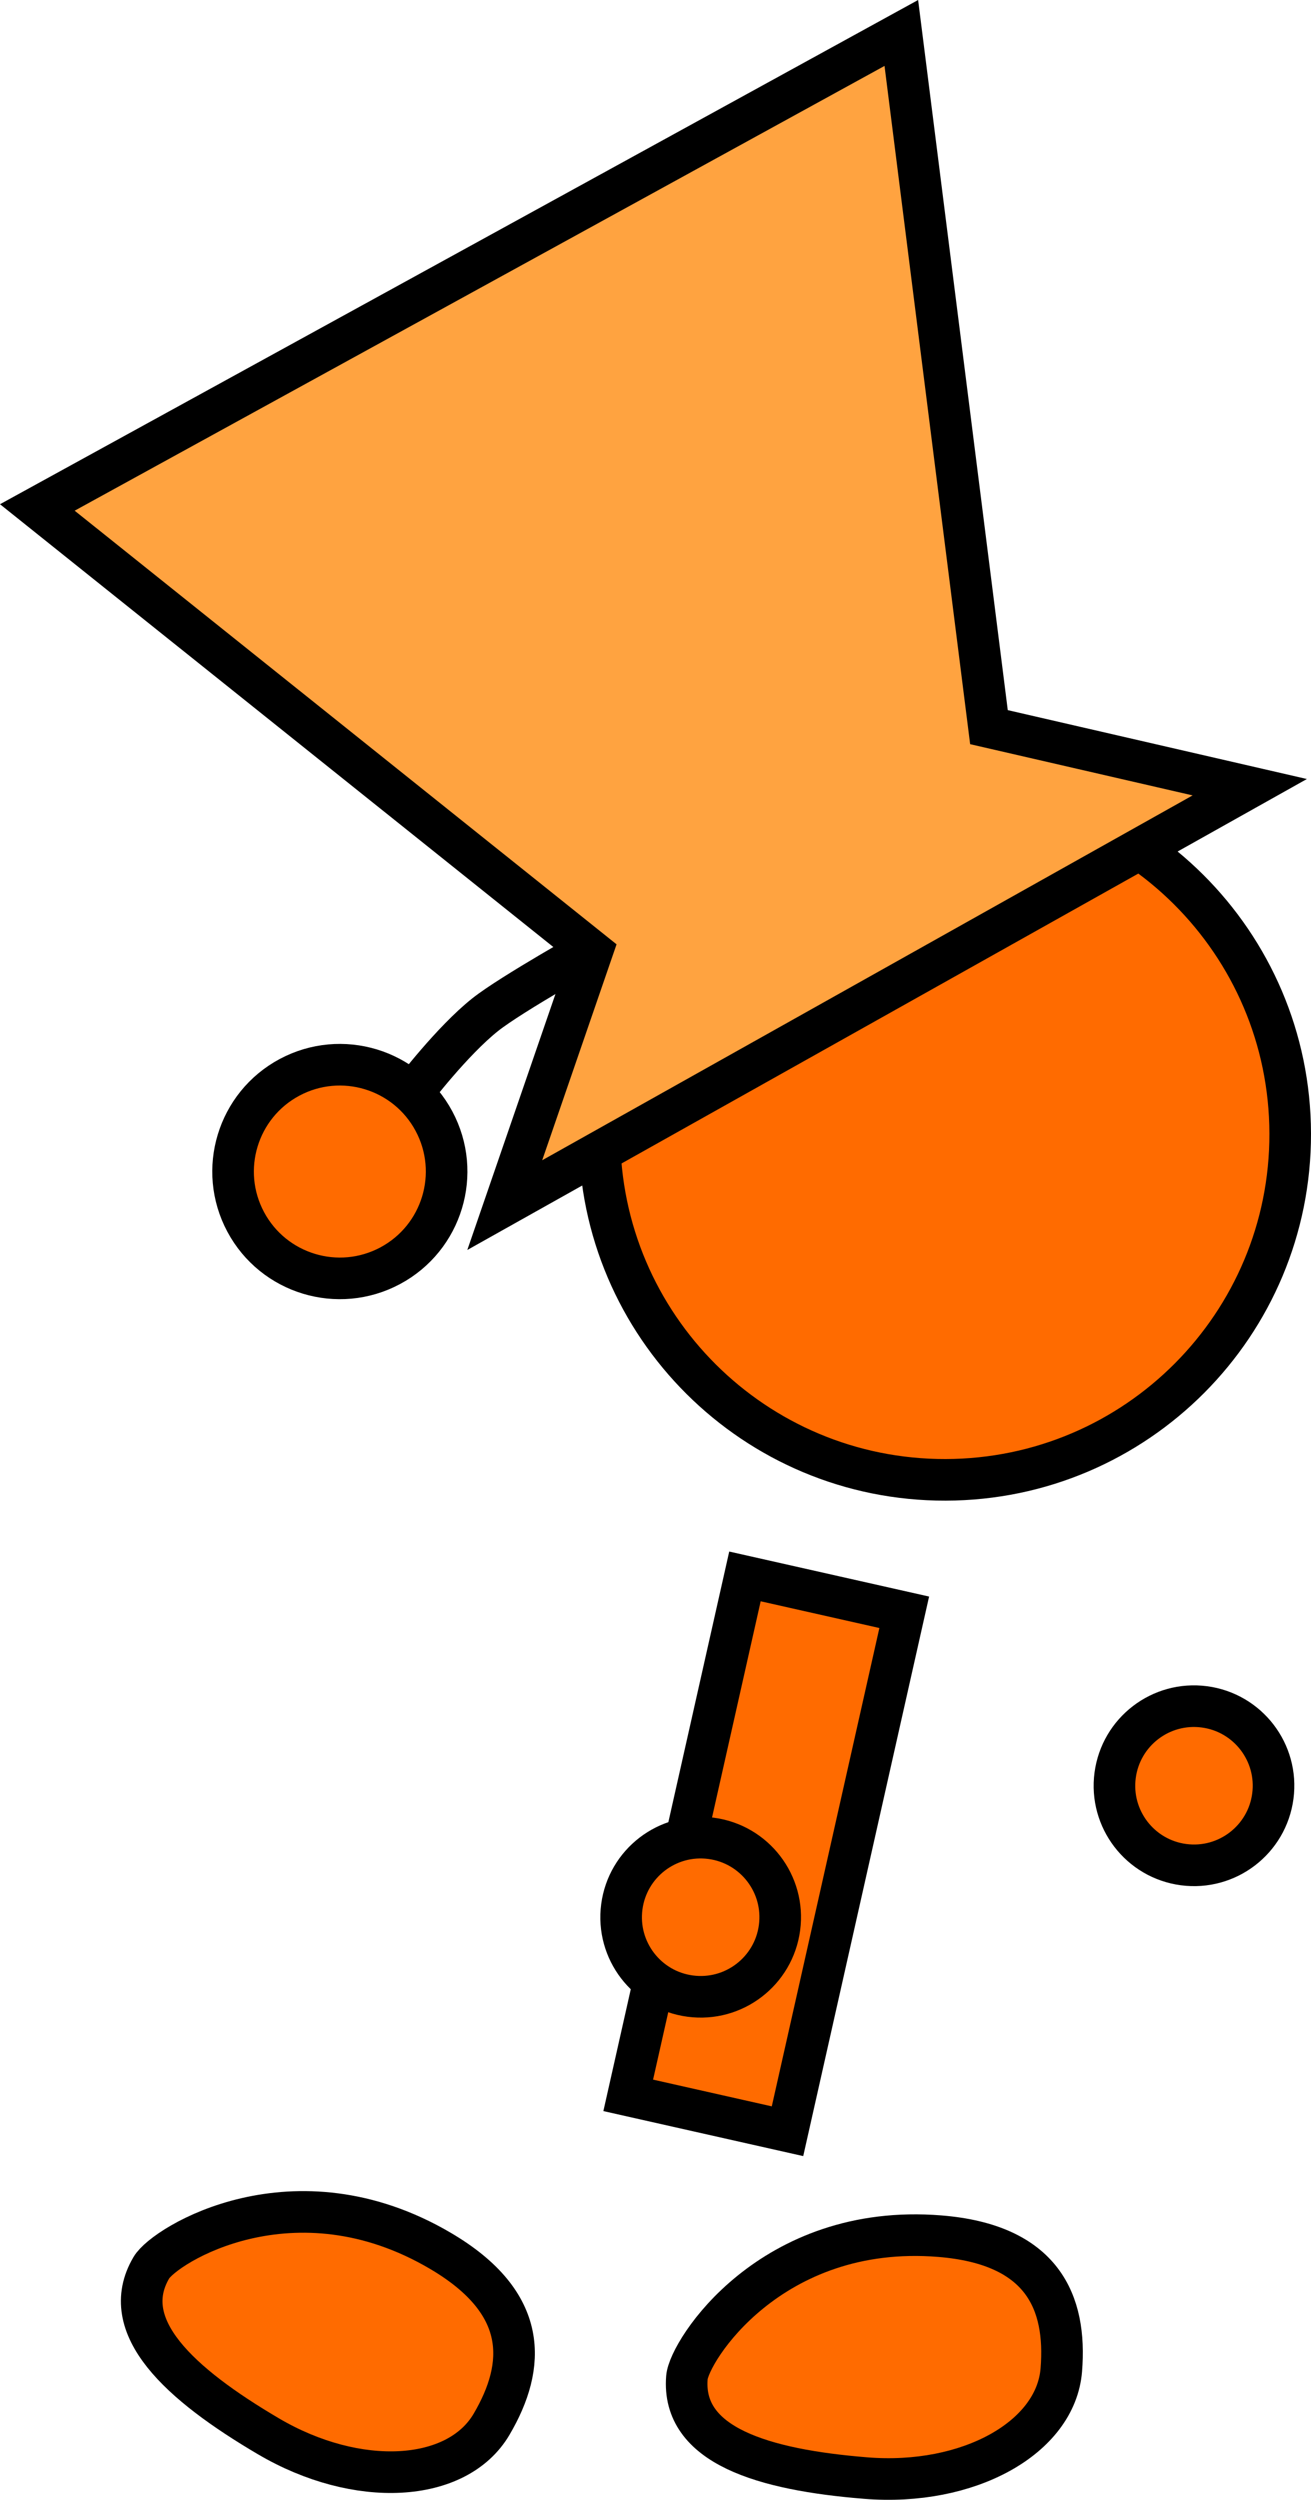 <svg version="1.1" xmlns="http://www.w3.org/2000/svg" xmlns:xlink="http://www.w3.org/1999/xlink" width="63.039" height="120.143" viewBox="0,0,63.039,120.143"><g transform="translate(-206.242,-107.345)"><g data-paper-data="{&quot;isPaintingLayer&quot;:true}" fill-rule="nonzero" stroke="#000000" stroke-width="2" stroke-linejoin="miter" stroke-miterlimit="10" stroke-dasharray="" stroke-dashoffset="0" style="mix-blend-mode: normal"><path d="M259.863,192.668c0.277,-2.094 2.199,-3.567 4.293,-3.29c2.094,0.277 3.567,2.199 3.29,4.293c-0.277,2.094 -2.199,3.567 -4.293,3.29c-2.094,-0.277 -3.567,-2.199 -3.29,-4.293z" fill="#ff6b00" stroke-linecap="butt"/><path d="M235.067,161.898c-0.02,-9.172 7.398,-16.624 16.57,-16.644c9.172,-0.02 16.624,7.398 16.644,16.57c0.02,9.172 -7.398,16.624 -16.57,16.644c-9.172,0.02 -16.624,-7.398 -16.644,-16.57z" fill="#ff6b00" stroke-linecap="butt"/><path d="M236.45,208.05l5.613,-24.941l7.659,1.724l-5.613,24.941z" fill="#ff6b00" stroke-linecap="butt"/><path d="M236.142,198.987c0.277,-2.094 2.199,-3.567 4.293,-3.29c2.094,0.277 3.567,2.199 3.29,4.293c-0.277,2.094 -2.199,3.567 -4.293,3.29c-2.094,-0.277 -3.567,-2.199 -3.29,-4.293z" fill="#ff6b00" stroke-linecap="butt"/><path d="M226.124,159.815c0,0 1.854,-2.438 3.45,-3.705c1.264,-1.004 5.363,-3.293 5.363,-3.293" fill="none" stroke-linecap="round"/><path d="M218.057,166.072c-1.337,-2.5 -0.395,-5.61 2.105,-6.948c2.5,-1.337 5.61,-0.395 6.948,2.105c1.337,2.5 0.395,5.61 -2.105,6.948c-2.5,1.337 -5.61,0.395 -6.948,-2.105z" fill="#ff6b00" stroke-linecap="butt"/><path d="M251.433,214.817c4.931,0.399 6.106,3.161 5.842,6.43c-0.264,3.269 -4.476,5.596 -9.407,5.197c-4.931,-0.399 -8.86,-1.566 -8.596,-4.835c0.102,-1.263 4.02,-7.45 12.162,-6.792z" data-paper-data="{&quot;index&quot;:null}" fill="#ff6b00" stroke-linecap="butt"/><path d="M230.513,165.264l4.201,-12.193l-26.677,-21.337l41.545,-22.805l4.214,33.364l12.54,2.886z" data-paper-data="{&quot;index&quot;:null}" fill="#ffa340" stroke-linecap="butt"/><path d="M227.425,215.526c4.264,2.509 4.116,5.507 2.453,8.334c-1.663,2.826 -6.468,3.084 -10.732,0.574c-4.264,-2.509 -7.291,-5.273 -5.627,-8.1c0.642,-1.092 6.867,-4.951 13.906,-0.808z" data-paper-data="{&quot;index&quot;:null}" fill="#ff6b00" stroke-linecap="butt"/></g></g></svg>
